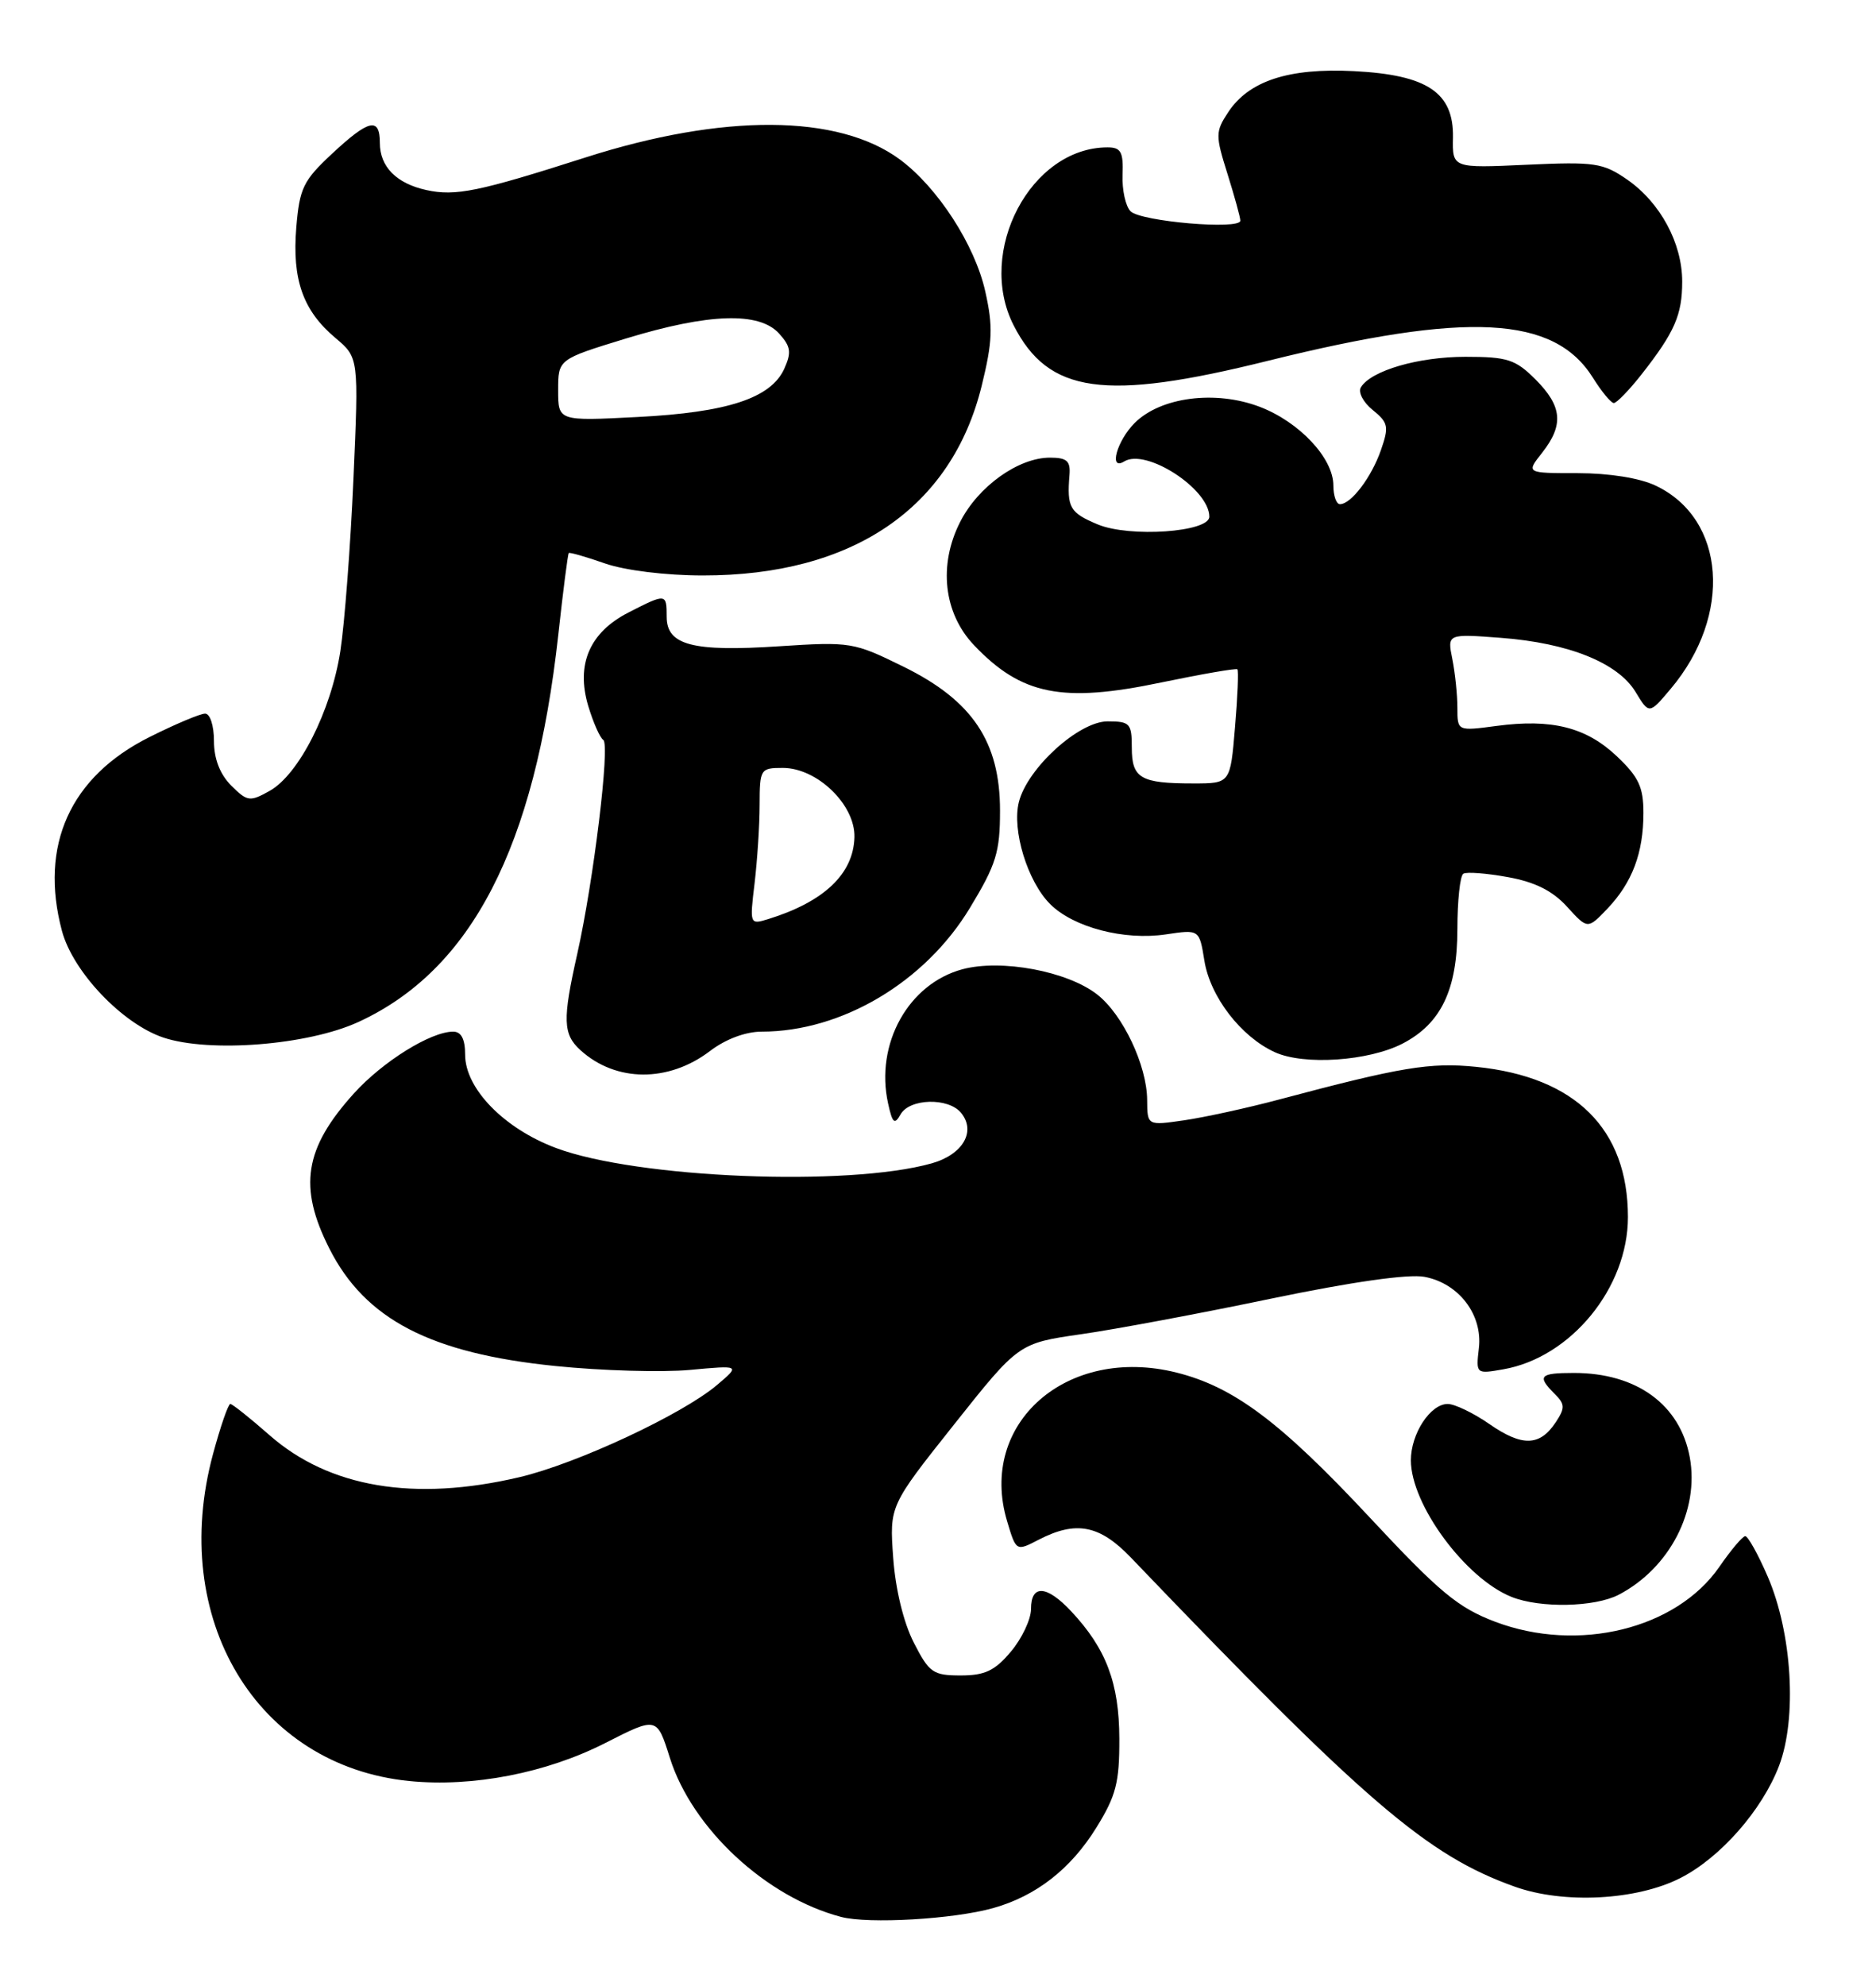 <?xml version="1.0" encoding="UTF-8" standalone="no"?>
<!DOCTYPE svg PUBLIC "-//W3C//DTD SVG 1.1//EN" "http://www.w3.org/Graphics/SVG/1.1/DTD/svg11.dtd" >
<svg xmlns="http://www.w3.org/2000/svg" xmlns:xlink="http://www.w3.org/1999/xlink" version="1.1" viewBox="0 0 242 256">
 <g >
 <path fill="currentColor"
d=" M 128.12 245.99 C 133.65 244.44 138.13 240.95 141.42 235.63 C 143.97 231.52 144.41 229.81 144.39 224.15 C 144.37 216.98 142.70 212.56 138.20 207.75 C 135.02 204.35 133.00 204.23 133.00 207.42 C 133.00 208.76 131.83 211.23 130.41 212.92 C 128.34 215.39 127.05 216.00 123.93 216.00 C 120.36 216.00 119.86 215.65 117.87 211.75 C 116.55 209.17 115.51 204.87 115.22 200.82 C 114.74 194.13 114.74 194.13 123.07 183.65 C 131.40 173.17 131.40 173.17 139.45 172.01 C 143.88 171.38 154.92 169.31 163.98 167.42 C 174.38 165.26 181.68 164.22 183.75 164.61 C 188.19 165.44 191.28 169.50 190.77 173.81 C 190.39 177.14 190.40 177.15 193.94 176.53 C 202.65 175.00 210.00 166.02 210.00 156.91 C 210.00 145.54 203.22 138.83 190.43 137.54 C 184.49 136.94 180.77 137.55 165.00 141.75 C 160.88 142.85 155.36 144.05 152.75 144.43 C 148.00 145.12 148.00 145.12 147.98 141.81 C 147.95 137.36 144.86 130.82 141.56 128.23 C 137.73 125.21 129.17 123.61 124.14 124.96 C 117.17 126.84 112.87 134.59 114.56 142.25 C 115.12 144.81 115.39 145.05 116.17 143.67 C 117.32 141.61 122.31 141.47 123.96 143.45 C 125.95 145.85 124.22 148.84 120.19 149.98 C 109.40 153.02 82.17 151.91 71.72 148.00 C 65.02 145.49 60.00 140.34 60.00 135.97 C 60.00 133.96 59.50 133.00 58.46 133.00 C 55.56 133.00 49.36 136.86 45.64 140.98 C 39.25 148.05 38.47 153.04 42.49 160.97 C 47.11 170.10 55.55 174.48 71.66 176.11 C 77.62 176.72 85.42 176.94 89.00 176.61 C 95.50 176.01 95.50 176.01 92.50 178.55 C 88.02 182.35 74.38 188.71 67.00 190.44 C 53.43 193.63 42.44 191.78 34.74 185.00 C 32.24 182.80 29.97 181.00 29.71 181.00 C 29.44 181.00 28.44 183.90 27.48 187.45 C 21.73 208.70 33.10 227.64 52.78 229.61 C 60.98 230.43 70.49 228.58 78.12 224.69 C 84.74 221.32 84.74 221.32 86.41 226.62 C 89.28 235.73 98.82 244.59 108.50 247.13 C 112.05 248.06 123.00 247.43 128.12 245.99 Z  M 216.78 242.11 C 221.93 239.49 227.31 233.36 229.49 227.66 C 231.84 221.51 231.18 210.53 228.03 203.25 C 226.78 200.36 225.47 198.02 225.13 198.04 C 224.78 198.06 223.28 199.84 221.79 202.00 C 216.24 210.02 203.58 213.12 192.88 209.08 C 188.08 207.26 185.71 205.30 176.66 195.60 C 165.19 183.32 159.16 178.80 151.76 176.95 C 137.63 173.42 126.14 183.50 129.91 196.10 C 131.08 200.01 131.08 200.01 133.99 198.50 C 138.81 196.01 141.85 196.60 145.87 200.79 C 176.16 232.39 184.10 239.19 195.37 243.22 C 201.69 245.49 211.12 245.00 216.78 242.11 Z  M 208.80 205.60 C 215.38 202.17 219.23 194.74 217.98 187.89 C 216.73 181.08 211.13 177.00 203.03 177.00 C 198.60 177.00 198.24 177.39 200.54 179.69 C 201.89 181.03 201.91 181.51 200.68 183.37 C 198.63 186.46 196.35 186.52 192.13 183.59 C 190.07 182.16 187.65 181.00 186.75 181.00 C 184.51 181.00 182.00 184.84 182.00 188.26 C 182.00 193.97 189.05 203.52 195.00 205.88 C 198.69 207.35 205.72 207.20 208.80 205.60 Z  M 91.60 135.49 C 93.59 133.97 96.18 133.00 98.25 133.00 C 108.59 133.00 119.33 126.62 125.11 117.06 C 128.51 111.45 129.00 109.86 129.00 104.51 C 129.00 95.63 125.45 90.33 116.57 85.96 C 110.11 82.78 109.73 82.72 100.47 83.32 C 89.35 84.05 86.00 83.18 86.00 79.52 C 86.00 76.49 85.93 76.48 81.10 78.95 C 76.06 81.52 74.28 85.64 75.88 91.01 C 76.53 93.16 77.40 95.13 77.82 95.39 C 78.72 95.95 76.57 113.61 74.46 123.00 C 72.55 131.48 72.61 133.34 74.89 135.40 C 79.46 139.54 86.25 139.57 91.60 135.49 Z  M 180.93 134.54 C 185.89 131.97 187.99 127.60 188.00 119.81 C 188.00 116.13 188.34 112.90 188.77 112.64 C 189.19 112.38 191.78 112.58 194.52 113.08 C 198.02 113.71 200.29 114.85 202.15 116.90 C 204.80 119.81 204.80 119.81 207.34 117.16 C 210.56 113.78 212.00 109.96 212.00 104.80 C 212.00 101.46 211.38 100.16 208.56 97.49 C 204.60 93.75 200.17 92.64 193.03 93.59 C 188.00 94.26 188.00 94.26 188.00 91.25 C 188.00 89.60 187.71 86.78 187.35 84.98 C 186.69 81.71 186.69 81.71 193.60 82.23 C 202.33 82.89 208.69 85.44 210.98 89.20 C 212.74 92.10 212.74 92.10 215.52 88.80 C 223.52 79.31 222.61 66.89 213.58 62.61 C 211.53 61.63 207.58 61.00 203.53 61.00 C 196.85 61.00 196.85 61.00 198.93 58.37 C 201.75 54.78 201.53 52.38 198.08 48.92 C 195.48 46.33 194.46 46.00 189.04 46.00 C 182.97 46.00 176.88 47.77 175.55 49.93 C 175.16 50.55 175.85 51.87 177.08 52.86 C 179.09 54.49 179.19 55.00 178.14 58.02 C 176.92 61.53 174.29 65.00 172.85 65.00 C 172.38 65.00 172.00 63.91 172.00 62.58 C 172.00 59.07 167.63 54.41 162.51 52.45 C 156.79 50.27 149.73 51.18 146.37 54.53 C 144.06 56.85 142.99 60.74 145.02 59.49 C 147.84 57.75 156.00 63.04 156.00 66.61 C 156.00 68.61 145.71 69.32 141.61 67.61 C 138.00 66.10 137.62 65.45 137.96 61.25 C 138.11 59.43 137.63 59.00 135.44 59.00 C 131.37 59.00 126.19 62.70 123.86 67.28 C 121.03 72.83 121.72 79.05 125.64 83.17 C 131.75 89.60 137.02 90.66 149.77 87.99 C 155.03 86.90 159.46 86.13 159.62 86.29 C 159.79 86.45 159.65 89.83 159.31 93.79 C 158.71 101.00 158.71 101.00 153.94 101.00 C 147.13 101.00 146.00 100.35 146.00 96.39 C 146.00 93.26 145.76 93.00 142.88 93.00 C 139.17 93.00 132.53 99.03 131.43 103.41 C 130.52 107.03 132.55 113.64 135.46 116.55 C 138.47 119.56 145.01 121.27 150.41 120.46 C 154.71 119.82 154.71 119.82 155.36 123.83 C 156.10 128.49 160.08 133.66 164.45 135.65 C 168.21 137.37 176.55 136.80 180.93 134.54 Z  M 46.20 131.77 C 60.82 125.07 69.00 109.25 72.02 81.82 C 72.64 76.15 73.25 71.42 73.37 71.30 C 73.48 71.18 75.59 71.78 78.04 72.64 C 80.63 73.54 85.91 74.19 90.65 74.19 C 109.97 74.21 122.76 65.52 126.64 49.72 C 128.04 44.02 128.11 42.08 127.10 37.58 C 125.76 31.57 120.95 24.15 116.07 20.55 C 108.13 14.70 93.29 14.61 75.50 20.31 C 61.74 24.71 58.76 25.33 54.99 24.50 C 51.13 23.65 49.00 21.49 49.00 18.43 C 49.00 15.06 47.59 15.38 42.81 19.84 C 39.12 23.28 38.64 24.26 38.22 29.33 C 37.67 36.05 39.08 40.05 43.27 43.57 C 46.28 46.11 46.28 46.11 45.59 61.80 C 45.21 70.44 44.45 80.41 43.90 83.97 C 42.70 91.68 38.55 99.86 34.77 101.97 C 32.22 103.39 31.90 103.34 29.82 101.27 C 28.37 99.81 27.60 97.83 27.60 95.52 C 27.60 93.55 27.10 92.00 26.46 92.00 C 25.83 92.00 22.60 93.36 19.29 95.02 C 9.05 100.13 5.05 108.99 7.99 120.01 C 9.40 125.28 15.77 131.98 21.06 133.76 C 27.01 135.75 39.69 134.75 46.20 131.77 Z  M 211.77 48.25 C 216.03 42.82 217.00 40.60 217.00 36.30 C 217.00 31.34 214.17 26.11 209.90 23.15 C 206.77 20.99 205.73 20.84 196.93 21.24 C 187.35 21.68 187.35 21.68 187.43 17.72 C 187.53 11.93 184.12 9.65 174.65 9.17 C 166.23 8.74 161.08 10.43 158.42 14.49 C 156.78 16.98 156.78 17.45 158.34 22.41 C 159.25 25.31 160.00 28.03 160.00 28.45 C 160.00 29.66 147.16 28.56 145.84 27.24 C 145.20 26.60 144.73 24.48 144.81 22.54 C 144.92 19.58 144.60 19.00 142.87 19.00 C 132.98 19.00 125.90 32.41 130.75 41.93 C 135.25 50.75 142.46 51.76 163.54 46.52 C 189.31 40.12 200.49 40.70 205.49 48.71 C 206.60 50.48 207.80 51.94 208.17 51.96 C 208.53 51.98 210.15 50.31 211.77 48.25 Z  M 97.34 113.87 C 97.69 110.91 97.99 106.36 97.99 103.75 C 98.00 99.15 98.09 99.00 100.98 99.00 C 105.42 99.00 110.34 103.76 110.22 107.94 C 110.09 112.67 106.30 116.26 99.10 118.49 C 96.72 119.22 96.70 119.18 97.34 113.87 Z  M 72.00 50.30 C 72.00 46.32 72.00 46.32 80.75 43.64 C 91.44 40.38 97.94 40.17 100.50 43.00 C 102.02 44.68 102.12 45.43 101.16 47.56 C 99.43 51.33 93.85 53.17 82.25 53.76 C 72.00 54.29 72.00 54.29 72.00 50.30 Z "/>
</g>
</svg>
